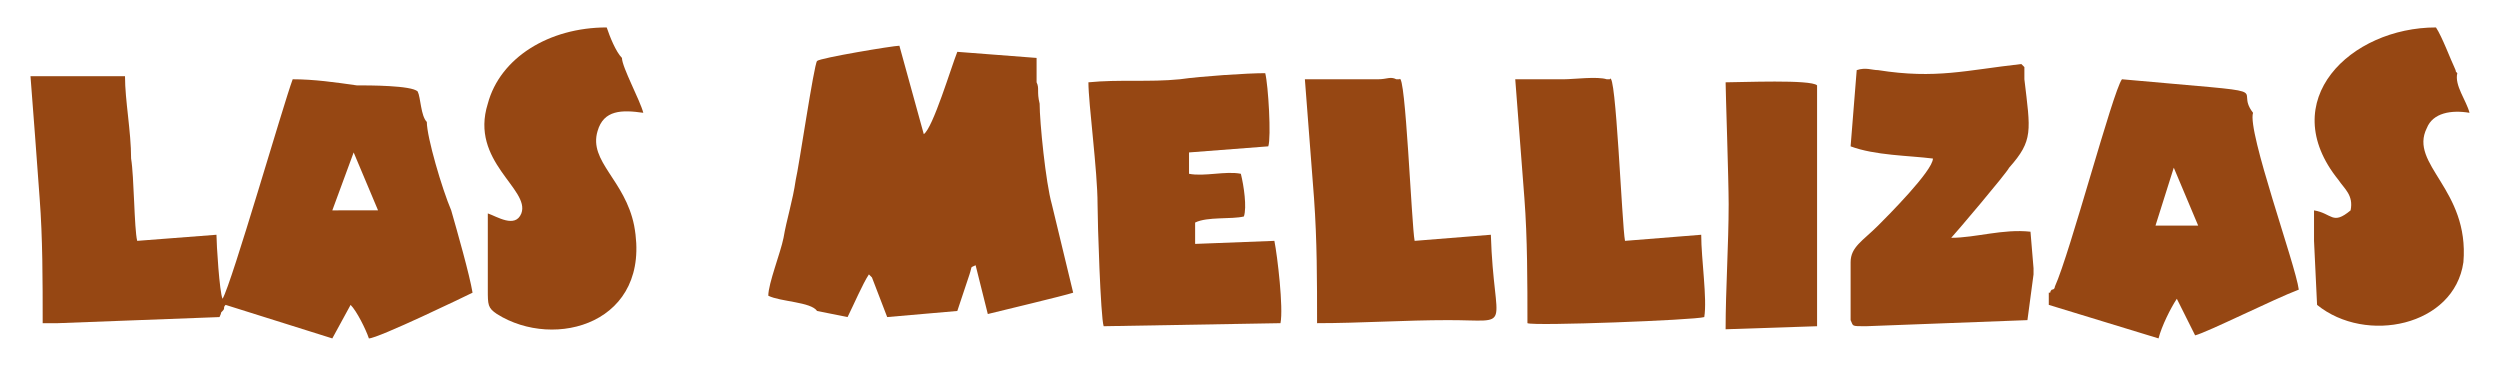 <?xml version="1.0" encoding="utf-8"?>
<!-- Generator: Adobe Illustrator 23.0.3, SVG Export Plug-In . SVG Version: 6.00 Build 0)  -->
<svg version="1.1" id="Capa_1" xmlns="http://www.w3.org/2000/svg" xmlns:xlink="http://www.w3.org/1999/xlink" x="0px" y="0px"
	 viewBox="0 0 82 12" style="enable-background:new 0 0 82 12;" xml:space="preserve">
<style type="text/css">
	.st0{fill:#964713;}
</style>
<g>
	<path class="st0" d="M21.1,3.7c-0.1-0.4-0.7-1.5-0.7-1.8c-0.2-0.2-0.4-0.7-0.5-1c-1.9,0-3.5,1-3.9,2.5c-0.6,1.9,1.4,2.8,1.1,3.6
		c-0.2,0.5-0.8,0.1-1.1,0l0,1.5c0,0.1,0,0.7,0,1c0,0.5,0,0.6,0.3,0.8c1.9,1.2,5.1,0.3,4.5-2.9c-0.3-1.5-1.5-2.1-1.2-3.1
		C19.8,3.6,20.4,3.6,21.1,3.7z"/>
	<path class="st0" d="M14,4c-0.2-0.2-0.2-0.8-0.3-1c-0.2-0.2-1.6-0.2-2-0.2C11,2.7,10.3,2.6,9.6,2.6c-0.3,0.8-2,6.7-2.3,7.2
		C7.2,9.6,7.1,8,7.1,7.7L4.5,7.9C4.4,7.5,4.4,5.8,4.3,5.2C4.3,4.3,4.1,3.3,4.1,2.5L1,2.5c0.1,1.3,0.2,2.6,0.3,4
		c0.1,1.3,0.1,2.7,0.1,4.1l0.5,0l5.3-0.2c0.1-0.2,0-0.1,0.1-0.2c0.1-0.1,0-0.1,0.1-0.2l3.5,1.1l0.6-1.1c0.2,0.2,0.5,0.8,0.6,1.1
		c0.3,0,3.2-1.4,3.4-1.5c-0.1-0.6-0.5-2-0.7-2.7C14.5,6.2,14,4.5,14,4z M10.9,6.9L11.6,5l0.8,1.9L10.9,6.9z"/>
	<path class="st0" d="M73.9,3.7c-0.7-0.9,1.2-0.6-4.3-1.1c-0.3,0.4-1.7,5.7-2.2,6.8c0,0,0,0.1-0.1,0.1c-0.1,0.1,0,0.1-0.1,0.1l0,0.4
		l3.6,1.1c0.1-0.4,0.4-1,0.6-1.3l0.6,1.2c0.4-0.1,2.6-1.2,3.4-1.5C75.3,8.7,73.7,4.3,73.9,3.7z M70.7,7.4l0.6-1.9l0.8,1.9L70.7,7.4z
		"/>
	<path class="st0" d="M39.2,8l0-0.7c0.4-0.2,1.2-0.1,1.6-0.2c0.1-0.3,0-1-0.1-1.4c-0.5-0.1-1.2,0.1-1.7,0L39,5l2.6-0.2
		c0.1-0.3,0-2-0.1-2.4c-0.6,0-2.1,0.1-2.8,0.2c-1,0.1-2,0-3,0.1c0,0.7,0.3,2.9,0.3,4c0,0.6,0.1,3.7,0.2,4l5.8-0.1
		c0.1-0.5-0.1-2.2-0.2-2.7L39.2,8z"/>
	<path class="st0" d="M34.1,3.4L34.1,3.4C34,3,34.1,2.9,34,2.7c0-0.3,0-0.5,0-0.8l-2.6-0.2c-0.2,0.5-0.8,2.5-1.1,2.7l-0.8-2.9
		c-0.2,0-2.6,0.4-2.7,0.5c-0.1,0.1-0.6,3.5-0.7,3.9c-0.1,0.7-0.3,1.3-0.4,1.9c-0.1,0.5-0.5,1.5-0.5,1.9c0.4,0.2,1.4,0.2,1.6,0.5
		l1,0.2C28,10,28.3,9.3,28.5,9c0,0,0,0,0.1,0.1l0.5,1.3l2.3-0.2L31.8,9c0.1-0.3,0-0.2,0.2-0.3l0.4,1.6c0.4-0.1,2.5-0.6,2.8-0.7
		l-0.7-2.9C34.3,6,34.1,4,34.1,3.4z"/>
	<path class="st0" d="M46.4,7.9c-0.1-0.5-0.3-5.6-0.5-5.3c0,0,0,0-0.1,0c-0.2-0.1-0.3,0-0.6,0l-2.4,0c0.1,1.3,0.2,2.6,0.3,3.9
		c0.1,1.4,0.1,2.7,0.1,4.1c1.4,0,2.9-0.1,4.3-0.1c2.2,0,1.5,0.4,1.4-2.8L46.4,7.9z"/>
	<path class="st0" d="M79.6,4.2c0.2-0.5,0.8-0.6,1.4-0.5c-0.1-0.4-0.5-0.9-0.4-1.3c-0.1-0.1,0,0-0.1-0.2c-0.1-0.2-0.4-1-0.6-1.3
		c-2.8,0-5.3,2.4-3.2,5c0.2,0.3,0.5,0.5,0.4,1c-0.6,0.5-0.6,0.1-1.2,0l0,1l0.1,2.1c1.6,1.3,4.5,0.7,4.8-1.4C81,6.2,79,5.4,79.6,4.2z
		"/>
	<path class="st0" d="M66.7,9l0-0.2l-0.1-1.2c-0.9-0.1-1.8,0.2-2.6,0.2c0.1-0.1,1.8-2.1,1.9-2.3c0.8-0.9,0.7-1.2,0.5-2.9
		c0,0,0-0.2,0-0.2c0,0,0,0,0-0.1c0,0,0,0,0-0.1l-0.1-0.1c-1.8,0.2-2.8,0.5-4.7,0.2c-0.2,0-0.4-0.1-0.7,0l-0.2,2.5
		c0.8,0.3,1.9,0.3,2.7,0.4c0,0.4-1.5,1.9-1.8,2.2c-0.5,0.5-0.9,0.7-0.9,1.2l0,1.6c0,0.1,0,0.2,0,0.3c0.1,0.2,0,0.2,0.5,0.2l5.3-0.2
		L66.7,9C66.7,9,66.7,9,66.7,9z"/>
	<path class="st0" d="M53.3,7.9c-0.1-0.5-0.3-5.7-0.5-5.3c0,0,0,0-0.1,0c-0.3-0.1-1.1,0-1.4,0c-0.5,0-1.1,0-1.6,0
		c0.1,1.3,0.2,2.6,0.3,3.9c0.1,1.3,0.1,2.8,0.1,4.1c0.2,0.1,5.5-0.1,5.8-0.2c0.1-0.6-0.1-1.9-0.1-2.7L53.3,7.9z"/>
	<path class="st0" d="M56.6,2.7c0,0.3,0.1,3.2,0.1,4c0,1.3-0.1,2.8-0.1,4.1l3-0.1l0-7.9C59.4,2.6,57.1,2.7,56.6,2.7z"/>
</g>
</svg>
